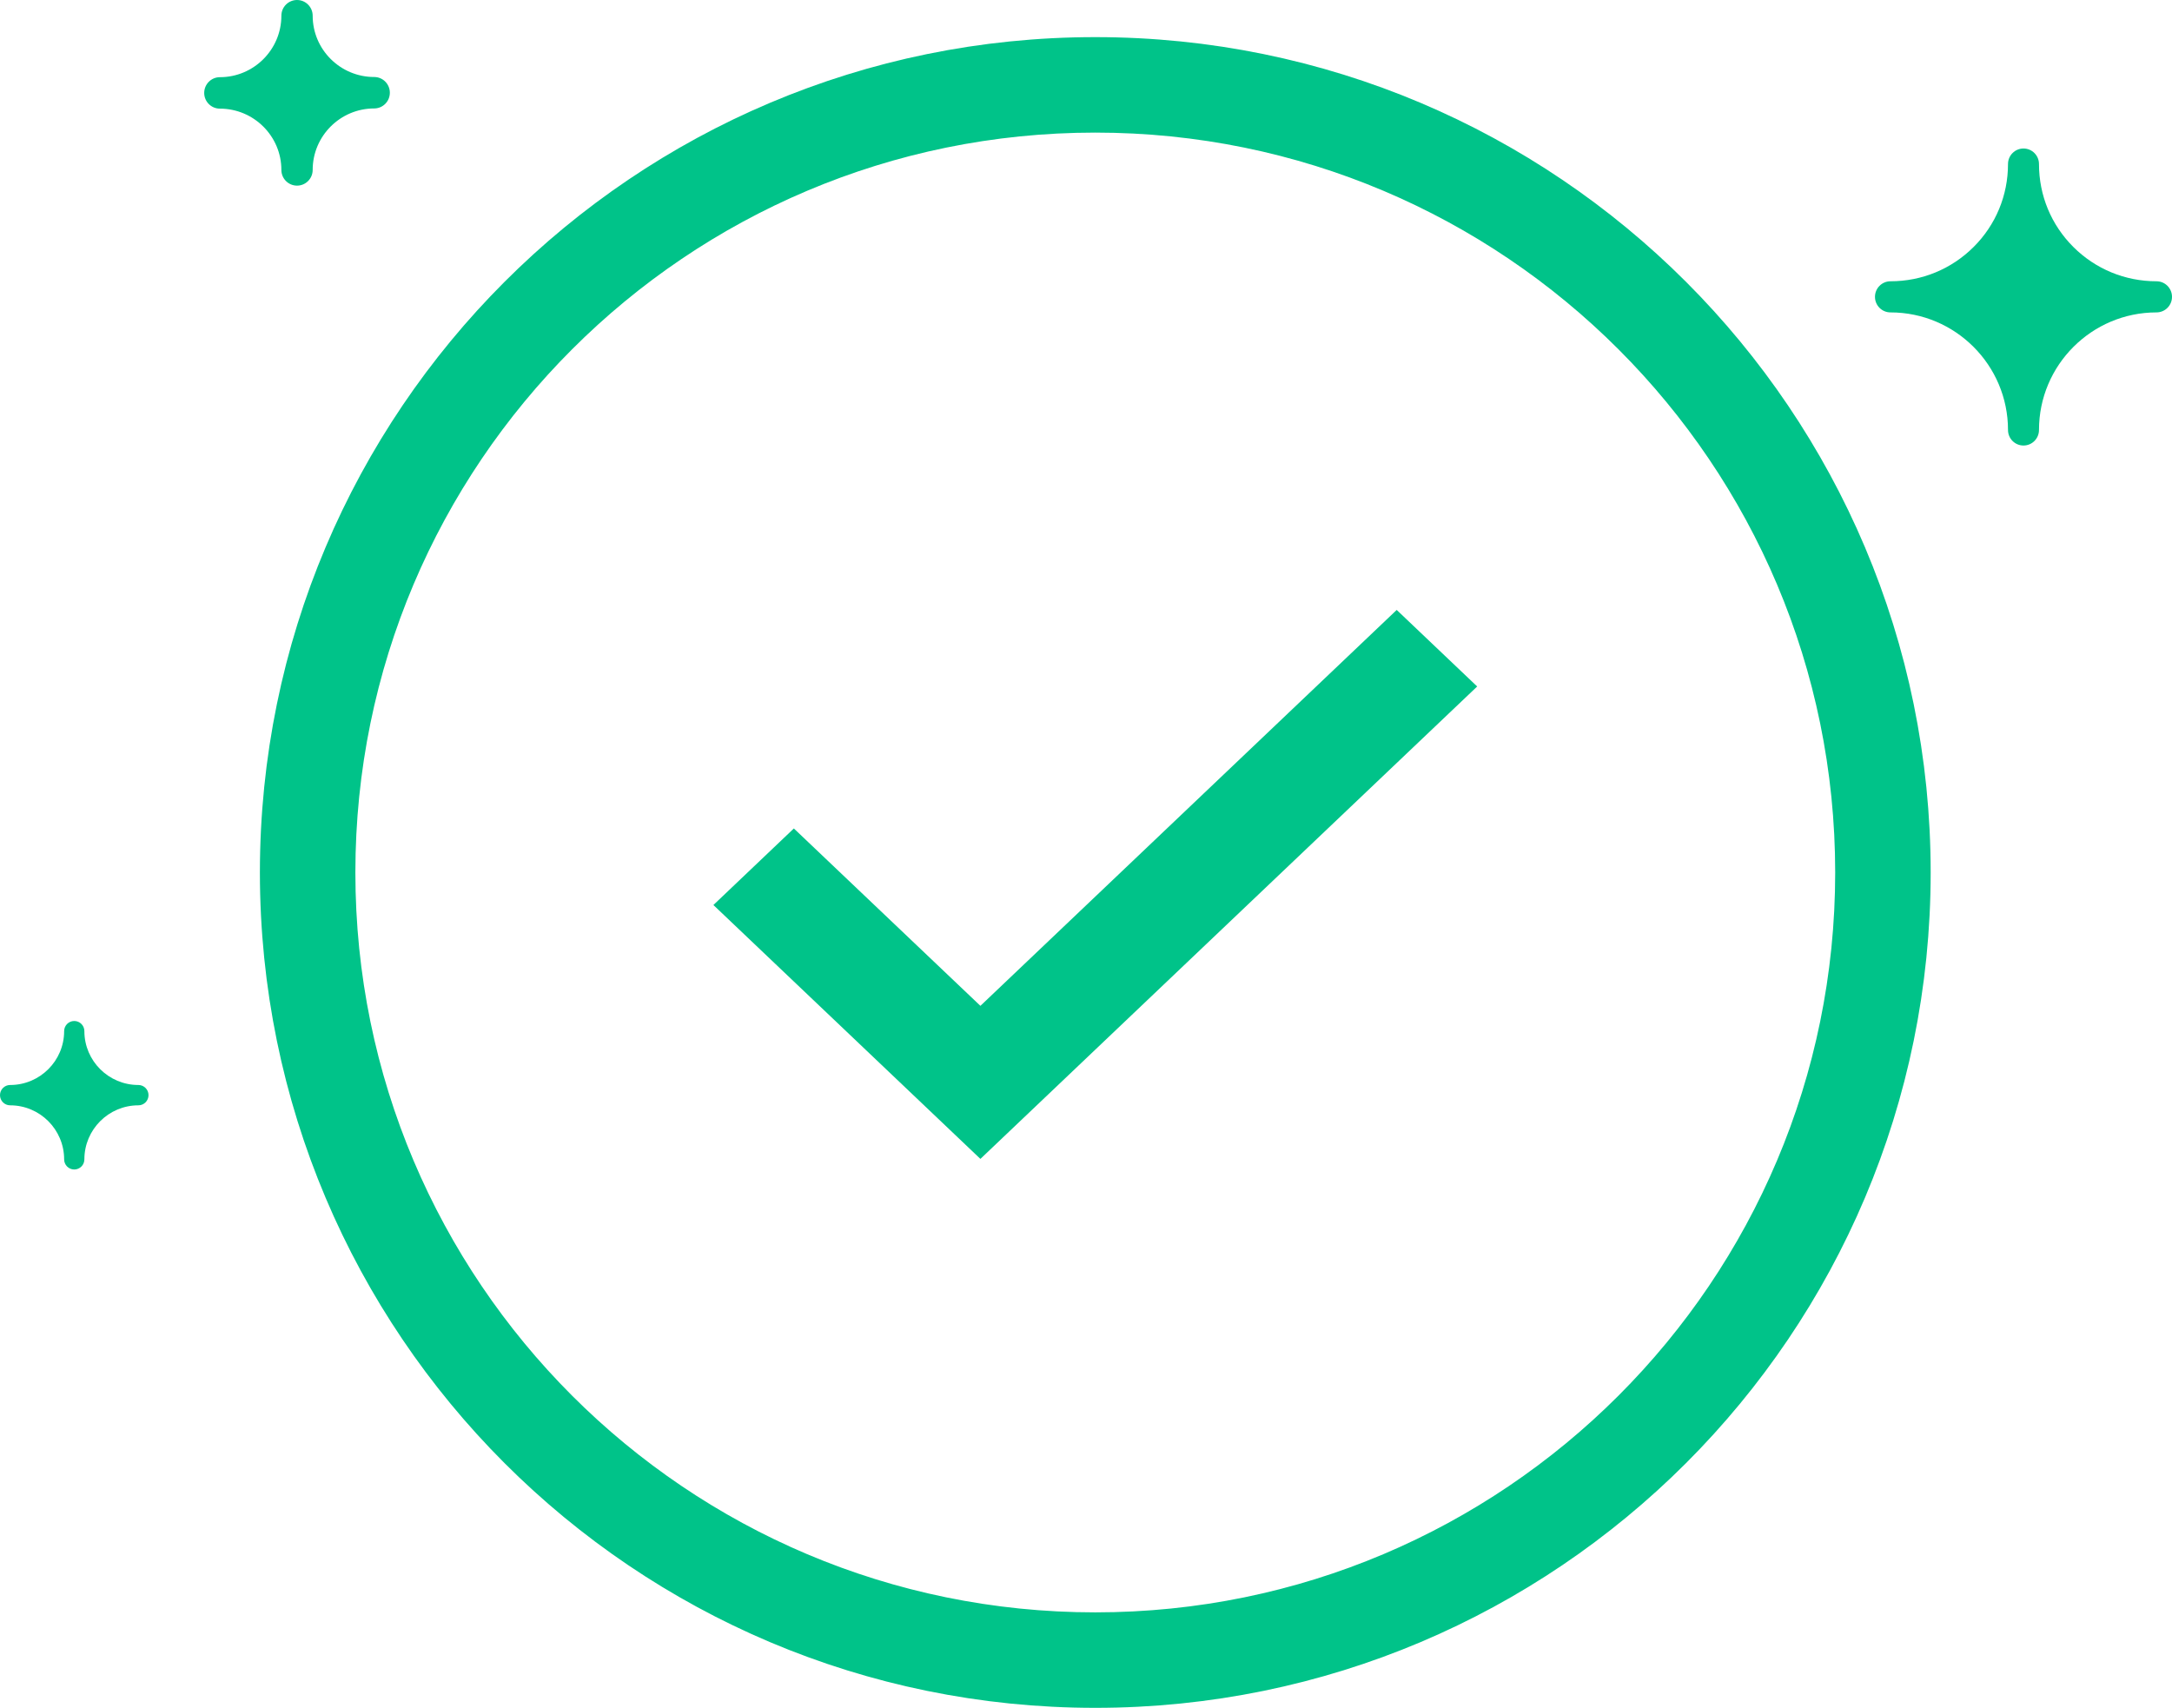 <svg width="117" height="92" viewBox="0 0 117 92" fill="none" xmlns="http://www.w3.org/2000/svg">
<path d="M59 88.857C82.117 88.857 100.857 70.117 100.857 47C100.857 23.883 82.117 5.143 59 5.143C35.883 5.143 17.143 23.883 17.143 47C17.143 70.117 35.883 88.857 59 88.857ZM102 47C102 70.748 82.748 90 59 90C35.252 90 16 70.748 16 47C16 23.252 35.252 4 59 4C82.748 4 102 23.252 102 47Z" fill="#00C389" stroke="#00C389" stroke-width="4"/>
<path fill-rule="evenodd" clip-rule="evenodd" d="M79.572 36.98L52.812 62.429L38.429 48.752L42.763 44.629L52.812 54.184L75.237 32.857L79.572 36.98Z" fill="#00C389"/>
<path d="M116.165 15.152C114.472 15.152 112.882 14.496 111.687 13.305C110.492 12.114 109.835 10.527 109.835 8.838C109.835 8.375 109.461 8 109 8C108.539 8 108.166 8.375 108.166 8.838C108.166 10.527 107.508 12.114 106.313 13.305C105.118 14.496 103.528 15.152 101.835 15.152C101.374 15.152 101 15.528 101 15.991C101 16.454 101.374 16.829 101.835 16.829C105.325 16.829 108.166 19.67 108.166 23.162C108.166 23.625 108.539 24 109 24C109.461 24 109.835 23.625 109.835 23.162C109.835 19.67 112.675 16.829 116.165 16.829C116.626 16.829 117 16.454 117 15.991C117 15.528 116.626 15.152 116.165 15.152Z" fill="#00C389"/>
<path d="M7.455 58.448C5.85 58.448 4.545 57.147 4.545 55.547C4.545 55.245 4.301 55 4 55C3.699 55 3.455 55.245 3.455 55.547C3.455 57.147 2.15 58.448 0.545 58.448C0.244 58.448 0 58.693 0 58.995C0 59.298 0.244 59.543 0.545 59.543C2.15 59.543 3.455 60.848 3.455 62.453C3.455 62.755 3.699 63 4 63C4.301 63 4.545 62.755 4.545 62.453C4.545 60.848 5.85 59.543 7.455 59.543C7.756 59.543 8 59.298 8 58.995C8 58.693 7.756 58.448 7.455 58.448Z" fill="#00C389"/>
<path d="M11.843 5.852C13.67 5.852 15.157 7.333 15.157 9.153C15.157 9.621 15.534 10 16 10C16.466 10 16.843 9.621 16.843 9.153C16.843 7.327 18.33 5.842 20.157 5.842C20.622 5.842 21 5.462 21 4.995C21 4.527 20.622 4.148 20.157 4.148C18.33 4.148 16.843 2.667 16.843 0.847C16.843 0.379 16.466 0 16 0C15.534 0 15.157 0.379 15.157 0.847C15.157 2.673 13.67 4.158 11.843 4.158C11.378 4.158 11 4.538 11 5.005C11 5.473 11.378 5.852 11.843 5.852Z" fill="#00C389"/>
</svg>
